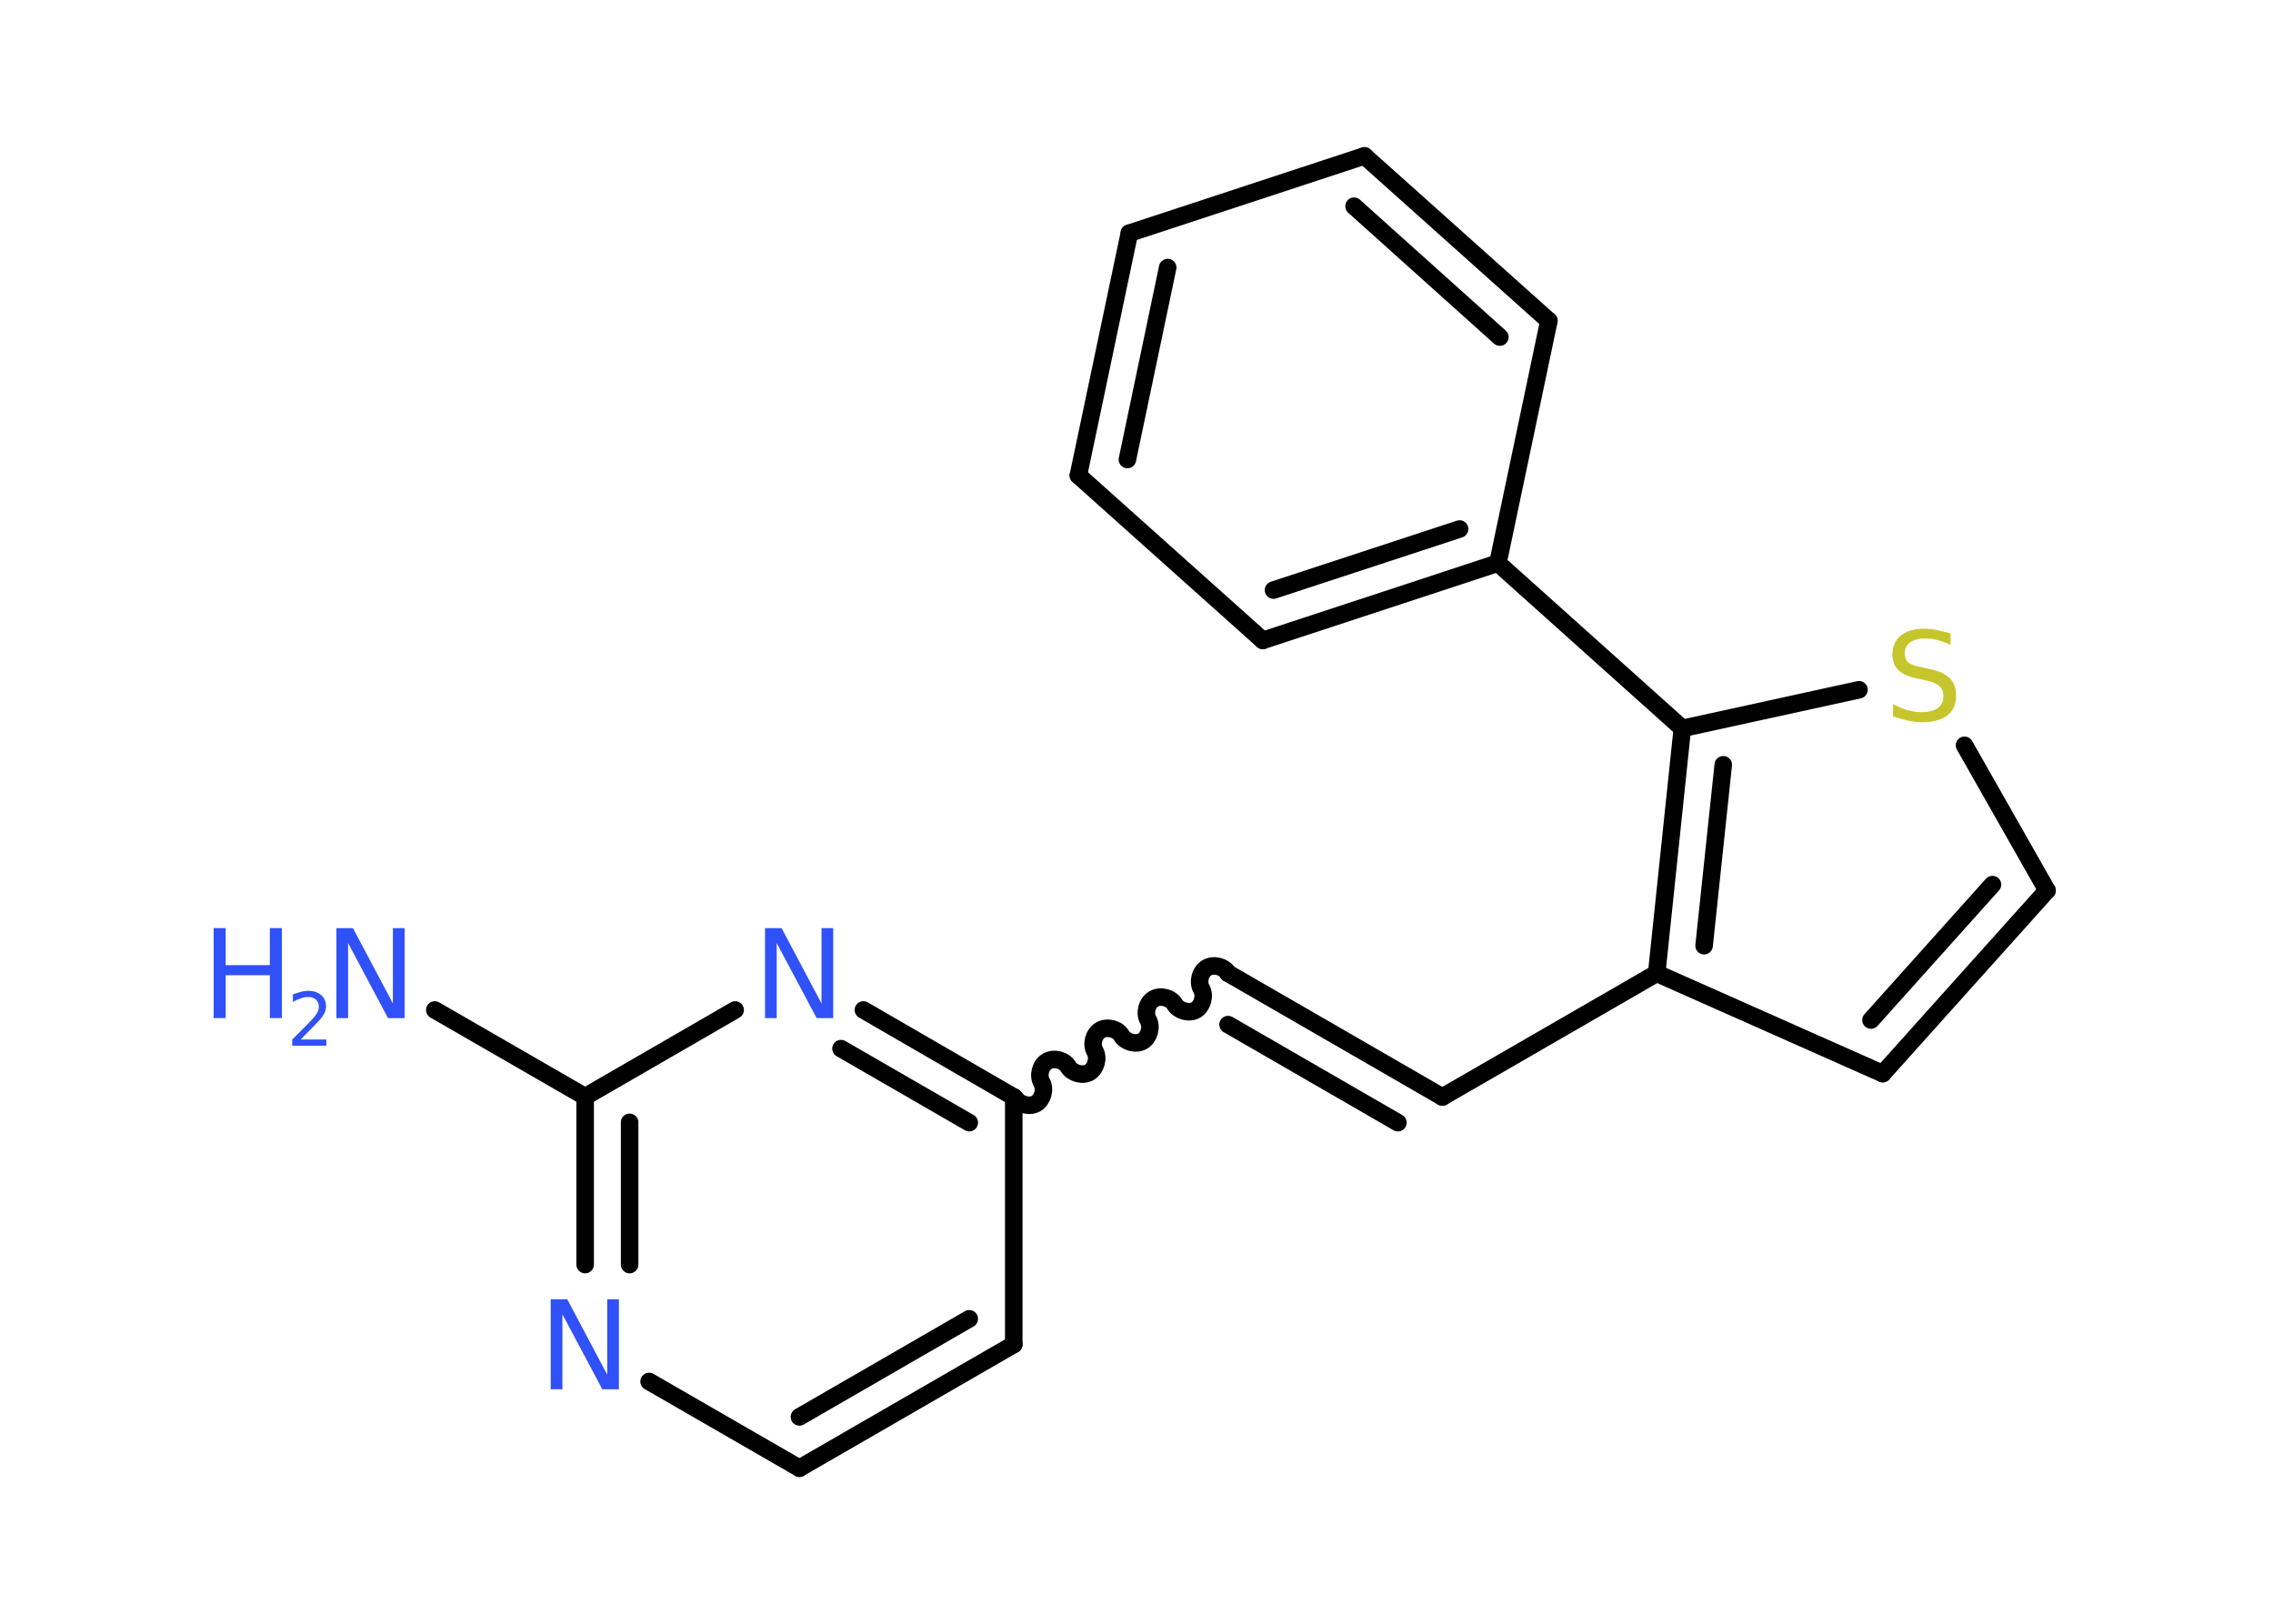 <?xml version='1.0' encoding='UTF-8'?>
<!DOCTYPE svg PUBLIC "-//W3C//DTD SVG 1.1//EN" "http://www.w3.org/Graphics/SVG/1.1/DTD/svg11.dtd">
<svg version='1.2' xmlns='http://www.w3.org/2000/svg' xmlns:xlink='http://www.w3.org/1999/xlink' width='70.0mm' height='50.0mm' viewBox='0 0 70.0 50.0'>
  <desc>Generated by the Chemistry Development Kit (http://github.com/cdk)</desc>
  <g stroke-linecap='round' stroke-linejoin='round' stroke='#000000' stroke-width='.54' fill='#3050F8'>
    <rect x='.0' y='.0' width='70.0' height='50.0' fill='#FFFFFF' stroke='none'/>
    <g id='mol1' class='mol'>
      <line id='mol1bnd1' class='bond' x1='13.39' y1='31.1' x2='18.02' y2='33.77'/>
      <g id='mol1bnd2' class='bond'>
        <line x1='18.02' y1='33.77' x2='18.02' y2='38.94'/>
        <line x1='19.39' y1='34.56' x2='19.39' y2='38.94'/>
      </g>
      <line id='mol1bnd3' class='bond' x1='19.99' y1='42.54' x2='24.62' y2='45.21'/>
      <g id='mol1bnd4' class='bond'>
        <line x1='24.62' y1='45.21' x2='31.22' y2='41.4'/>
        <line x1='24.62' y1='43.63' x2='29.85' y2='40.61'/>
      </g>
      <line id='mol1bnd5' class='bond' x1='31.22' y1='41.4' x2='31.22' y2='33.78'/>
      <path id='mol1bnd6' class='bond' d='M37.82 29.97c-.12 -.21 -.44 -.29 -.65 -.17c-.21 .12 -.29 .44 -.17 .65c.12 .21 .03 .53 -.17 .65c-.21 .12 -.53 .03 -.65 -.17c-.12 -.21 -.44 -.29 -.65 -.17c-.21 .12 -.29 .44 -.17 .65c.12 .21 .03 .53 -.17 .65c-.21 .12 -.53 .03 -.65 -.17c-.12 -.21 -.44 -.29 -.65 -.17c-.21 .12 -.29 .44 -.17 .65c.12 .21 .03 .53 -.17 .65c-.21 .12 -.53 .03 -.65 -.17c-.12 -.21 -.44 -.29 -.65 -.17c-.21 .12 -.29 .44 -.17 .65c.12 .21 .03 .53 -.17 .65c-.21 .12 -.53 .03 -.65 -.17' fill='none' stroke='#000000' stroke-width='.54'/>
      <g id='mol1bnd7' class='bond'>
        <line x1='37.82' y1='29.97' x2='44.42' y2='33.78'/>
        <line x1='37.82' y1='31.55' x2='43.05' y2='34.57'/>
      </g>
      <line id='mol1bnd8' class='bond' x1='44.42' y1='33.78' x2='51.02' y2='29.97'/>
      <line id='mol1bnd9' class='bond' x1='51.02' y1='29.97' x2='57.98' y2='33.06'/>
      <g id='mol1bnd10' class='bond'>
        <line x1='57.98' y1='33.06' x2='63.04' y2='27.42'/>
        <line x1='57.62' y1='31.41' x2='61.36' y2='27.24'/>
      </g>
      <line id='mol1bnd11' class='bond' x1='63.04' y1='27.42' x2='60.5' y2='22.95'/>
      <line id='mol1bnd12' class='bond' x1='57.25' y1='21.24' x2='51.81' y2='22.43'/>
      <g id='mol1bnd13' class='bond'>
        <line x1='51.81' y1='22.43' x2='51.02' y2='29.97'/>
        <line x1='53.07' y1='23.55' x2='52.48' y2='29.12'/>
      </g>
      <line id='mol1bnd14' class='bond' x1='51.81' y1='22.43' x2='46.13' y2='17.34'/>
      <g id='mol1bnd15' class='bond'>
        <line x1='38.89' y1='19.72' x2='46.13' y2='17.34'/>
        <line x1='39.22' y1='18.17' x2='44.95' y2='16.29'/>
      </g>
      <line id='mol1bnd16' class='bond' x1='38.89' y1='19.72' x2='33.21' y2='14.64'/>
      <g id='mol1bnd17' class='bond'>
        <line x1='34.78' y1='7.18' x2='33.21' y2='14.64'/>
        <line x1='35.96' y1='8.24' x2='34.72' y2='14.15'/>
      </g>
      <line id='mol1bnd18' class='bond' x1='34.78' y1='7.18' x2='42.02' y2='4.8'/>
      <g id='mol1bnd19' class='bond'>
        <line x1='47.7' y1='9.88' x2='42.02' y2='4.8'/>
        <line x1='46.19' y1='10.38' x2='41.7' y2='6.35'/>
      </g>
      <line id='mol1bnd20' class='bond' x1='46.13' y1='17.34' x2='47.7' y2='9.88'/>
      <g id='mol1bnd21' class='bond'>
        <line x1='31.22' y1='33.78' x2='26.59' y2='31.1'/>
        <line x1='29.85' y1='34.57' x2='25.9' y2='32.29'/>
      </g>
      <line id='mol1bnd22' class='bond' x1='18.02' y1='33.77' x2='22.64' y2='31.1'/>
      <g id='mol1atm1' class='atom'>
        <path d='M10.37 28.58h.5l1.23 2.32v-2.32h.36v2.77h-.51l-1.23 -2.31v2.31h-.36v-2.77z' stroke='none'/>
        <path d='M6.58 28.58h.37v1.14h1.36v-1.14h.37v2.77h-.37v-1.32h-1.36v1.32h-.37v-2.77z' stroke='none'/>
        <path d='M9.27 32.01h.78v.19h-1.05v-.19q.13 -.13 .35 -.35q.22 -.22 .28 -.29q.11 -.12 .15 -.21q.04 -.08 .04 -.16q.0 -.13 -.09 -.22q-.09 -.08 -.24 -.08q-.11 .0 -.22 .04q-.12 .04 -.25 .11v-.23q.14 -.05 .25 -.08q.12 -.03 .21 -.03q.26 .0 .41 .13q.15 .13 .15 .35q.0 .1 -.04 .19q-.04 .09 -.14 .21q-.03 .03 -.18 .19q-.15 .15 -.42 .43z' stroke='none'/>
      </g>
      <path id='mol1atm3' class='atom' d='M16.97 40.01h.5l1.23 2.32v-2.32h.36v2.77h-.51l-1.23 -2.31v2.31h-.36v-2.77z' stroke='none'/>
      <path id='mol1atm12' class='atom' d='M60.07 19.5v.36q-.21 -.1 -.4 -.15q-.19 -.05 -.37 -.05q-.31 .0 -.47 .12q-.17 .12 -.17 .34q.0 .18 .11 .28q.11 .09 .42 .15l.23 .05q.42 .08 .62 .28q.2 .2 .2 .54q.0 .4 -.27 .61q-.27 .21 -.79 .21q-.2 .0 -.42 -.05q-.22 -.05 -.46 -.13v-.38q.23 .13 .45 .19q.22 .06 .43 .06q.32 .0 .5 -.13q.17 -.13 .17 -.36q.0 -.21 -.13 -.32q-.13 -.11 -.41 -.17l-.23 -.05q-.42 -.08 -.61 -.26q-.19 -.18 -.19 -.49q.0 -.37 .26 -.58q.26 -.21 .71 -.21q.19 .0 .39 .04q.2 .04 .41 .1z' stroke='none' fill='#C6C62C'/>
      <path id='mol1atm20' class='atom' d='M23.57 28.58h.5l1.23 2.32v-2.32h.36v2.77h-.51l-1.23 -2.31v2.31h-.36v-2.77z' stroke='none'/>
    </g>
  </g>
</svg>
